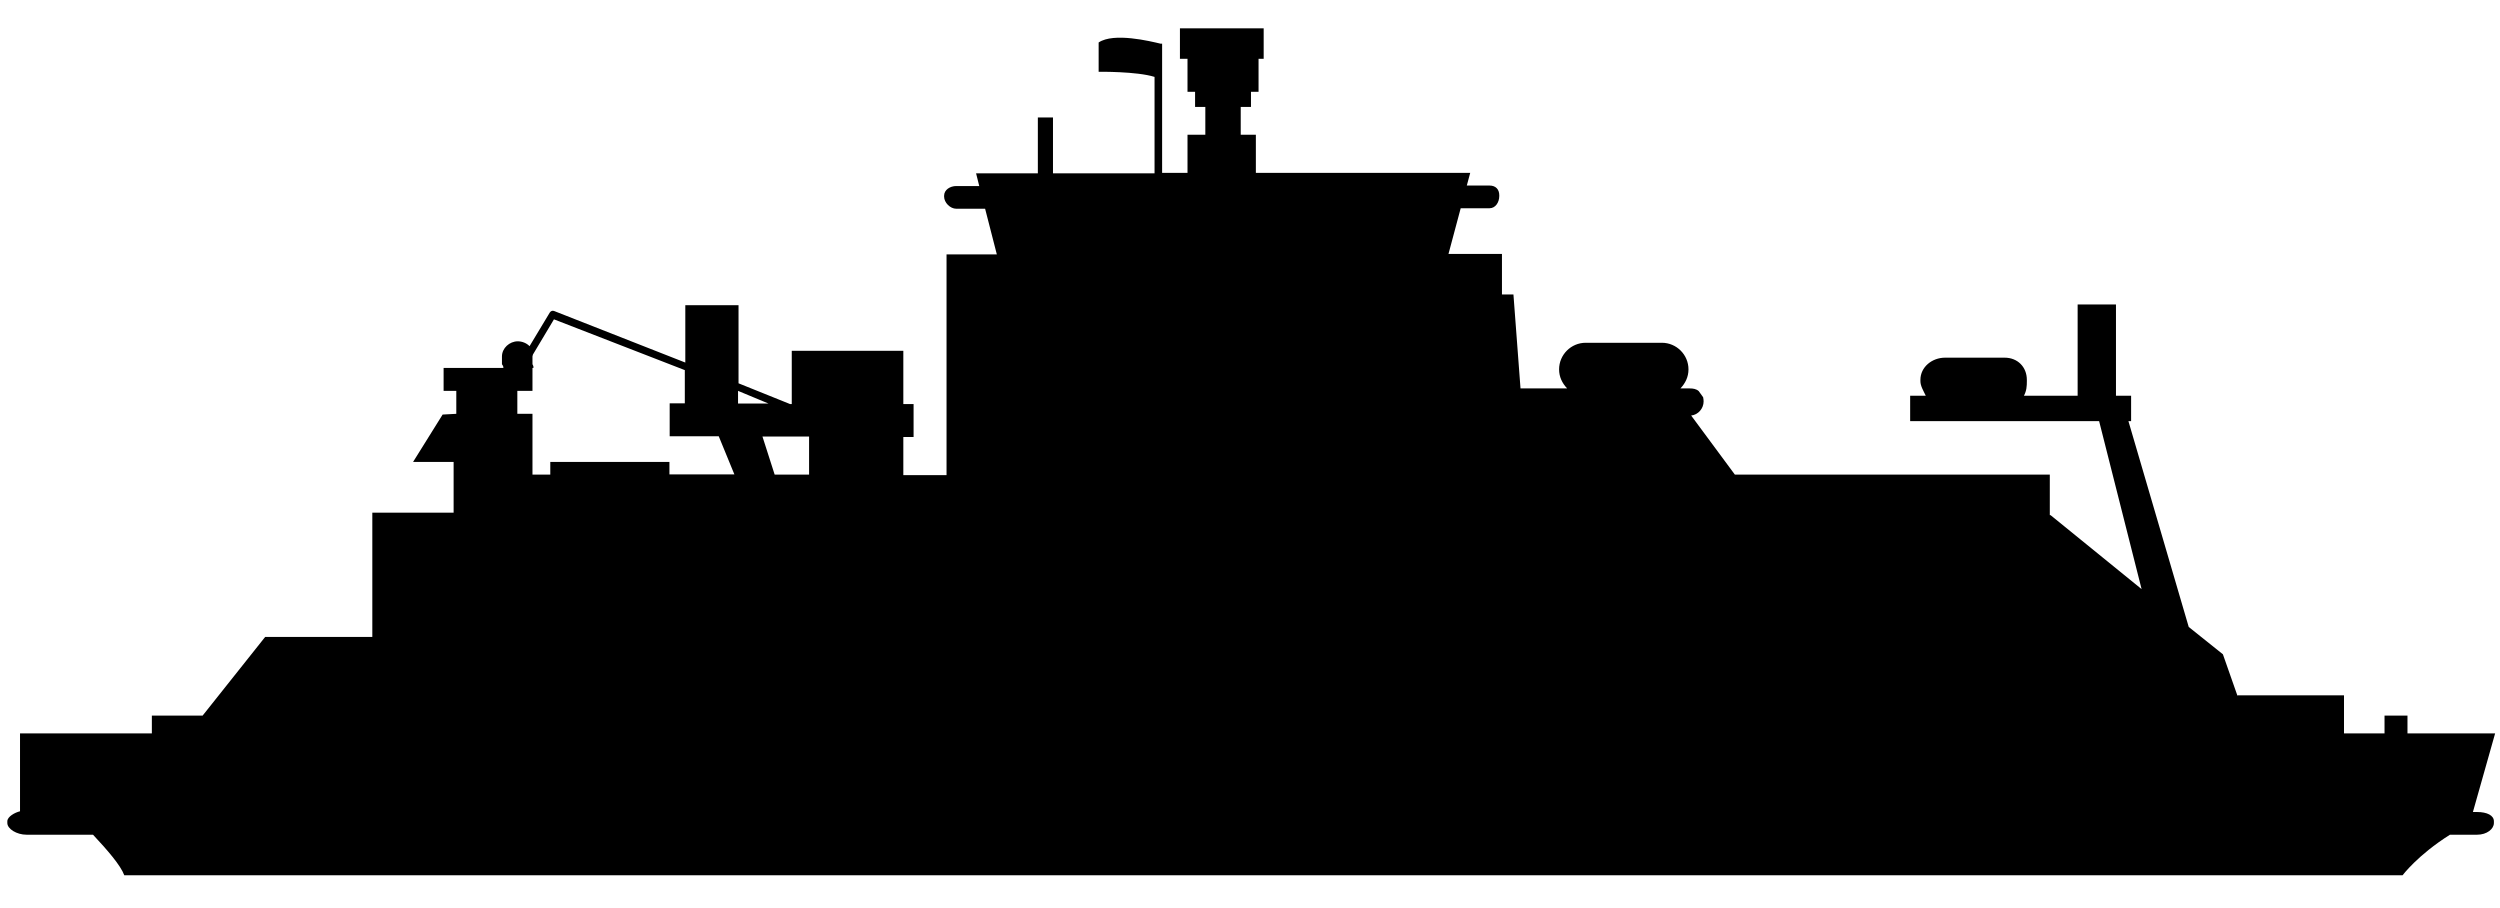 <?xml version="1.0" encoding="utf-8"?>
<!-- Generator: Adobe Illustrator 18.0.0, SVG Export Plug-In . SVG Version: 6.00 Build 0)  -->
<!DOCTYPE svg PUBLIC "-//W3C//DTD SVG 1.1//EN" "http://www.w3.org/Graphics/SVG/1.1/DTD/svg11.dtd">
<svg version="1.1" id="Слой_1" xmlns="http://www.w3.org/2000/svg" xmlns:xlink="http://www.w3.org/1999/xlink" x="0px" y="0px"
	 viewBox="0 214 1024 372" enable-background="new 0 214 1024 372" xml:space="preserve">
<path fill="#000000"      d="
	M695.8,374.2c-1-0.9-2.3-1.1-3.7-1.1h-0.5h-3.3c2-2.1,3.3-4.7,3.3-7.8c0-6-4.9-10.9-10.9-10.9h-31.2c-6,0-10.9,4.9-10.9,10.9
	c0,3.1,1.3,5.7,3.3,7.8h-19.1l-2.9-38.5h-4.7v-16.6h-21.9l5-18.7h11.8c2.5,0,4-2.5,4-5v-0.3c0-2.5-1.5-4-4-4h-9.3l1.4-5.2h-87.8
	v-15.6h-6.2v-11.4h4.2v-6.2h3.1v-13.5h2.1v-12.5h-34.3v12.5h3.1v13.5h3.1v6.2h4.2v11.4h-7.3v15.6h-10.4v-37.9v-15.3v0.3h-0.6
	c-4.2-1-19.2-4.7-25.4-0.5v12c0,0,15.6-0.2,22.9,2.1v39.5h-41.6v-22.9h-6.2v22.9h-25.3l1.3,5.2h-9.4c-2.5,0-5,1.5-5,4v0.3
	c0,2.5,2.5,5,5,5h11.8l4.8,18.7h-20.6v90.4h-17.7v-15.6h4.2v-13.5h-4.2v-21.8h-45.7v21.8h-0.7l-21.1-8.5v-32h-21.8v23.5L227,341.4
	c-0.7-0.3-1.4,0-1.8,0.6l-8.3,13.8c-1.1-1.2-3-2-4.8-2c-3.4,0-6.5,2.8-6.5,6.2v3.1c0,0.4,0.6,0.5,0.6,1.6h-24.5v9.4h5.2v9.4
	l-5.6,0.3l-12.1,19.4h16.6v20.8h-33.3v50.9h-43.9L83,507.1H62.2v7.3h-54v31.9c-2.1,0.5-5.2,2.2-5.2,4.1v0.7c0,2.4,3.8,4.8,7.9,4.8
	h27.2c5.8,6.2,11.3,12.5,12.8,16.6h933.2c0,0,6.2-8.3,19.4-16.6h11.1c4.1,0,6.9-2.4,6.9-4.8v-0.7c0-2.4-2.8-3.8-6.9-3.8h-1.7
	l9.1-32.2h-35.9v-7.3h-9.4v7.3h-16.6v-7.8v-7.8h-43.6v0.3l-6-17.1l-14-11.2l-24.7-84.3h1.1v-10.4h-6.2v-37.4H851v37.4h-22
	c1.1-2.1,1.2-3.9,1.2-6v-0.5c0-5.3-3.8-9.1-9.1-9.1h-24.4c-5.3,0-10.1,3.8-10.1,9.1v0.5c0,2,1.2,3.9,2.2,6h-6.4v10.4h77.4l17.4,68.8
	L839.9,425h-0.3v-16.6h-129l-17.9-24.2c2.9-0.3,5.1-2.9,5.1-5.8c0-0.6-0.1-1.2-0.2-1.7L695.8,374.2z M274.2,408.4v-5.2h-48.8v5.2
	h-7.3v-24.9l-6.2,0v-9.4h6.2v-9.4h0.4c0.1-1-0.4-1.2-0.4-1.6V360c0-0.3,0.2-0.6,0.2-0.8l8.6-14.4l53.6,20.8v13.6h-6.2v13.5h20.1
	l6.4,15.6H274.2z M302.3,374.1l12.5,5.2h-12.5V374.1z M331.4,408.4h-14.1l-5-15.6h19.1V408.4z"/>
</svg>
